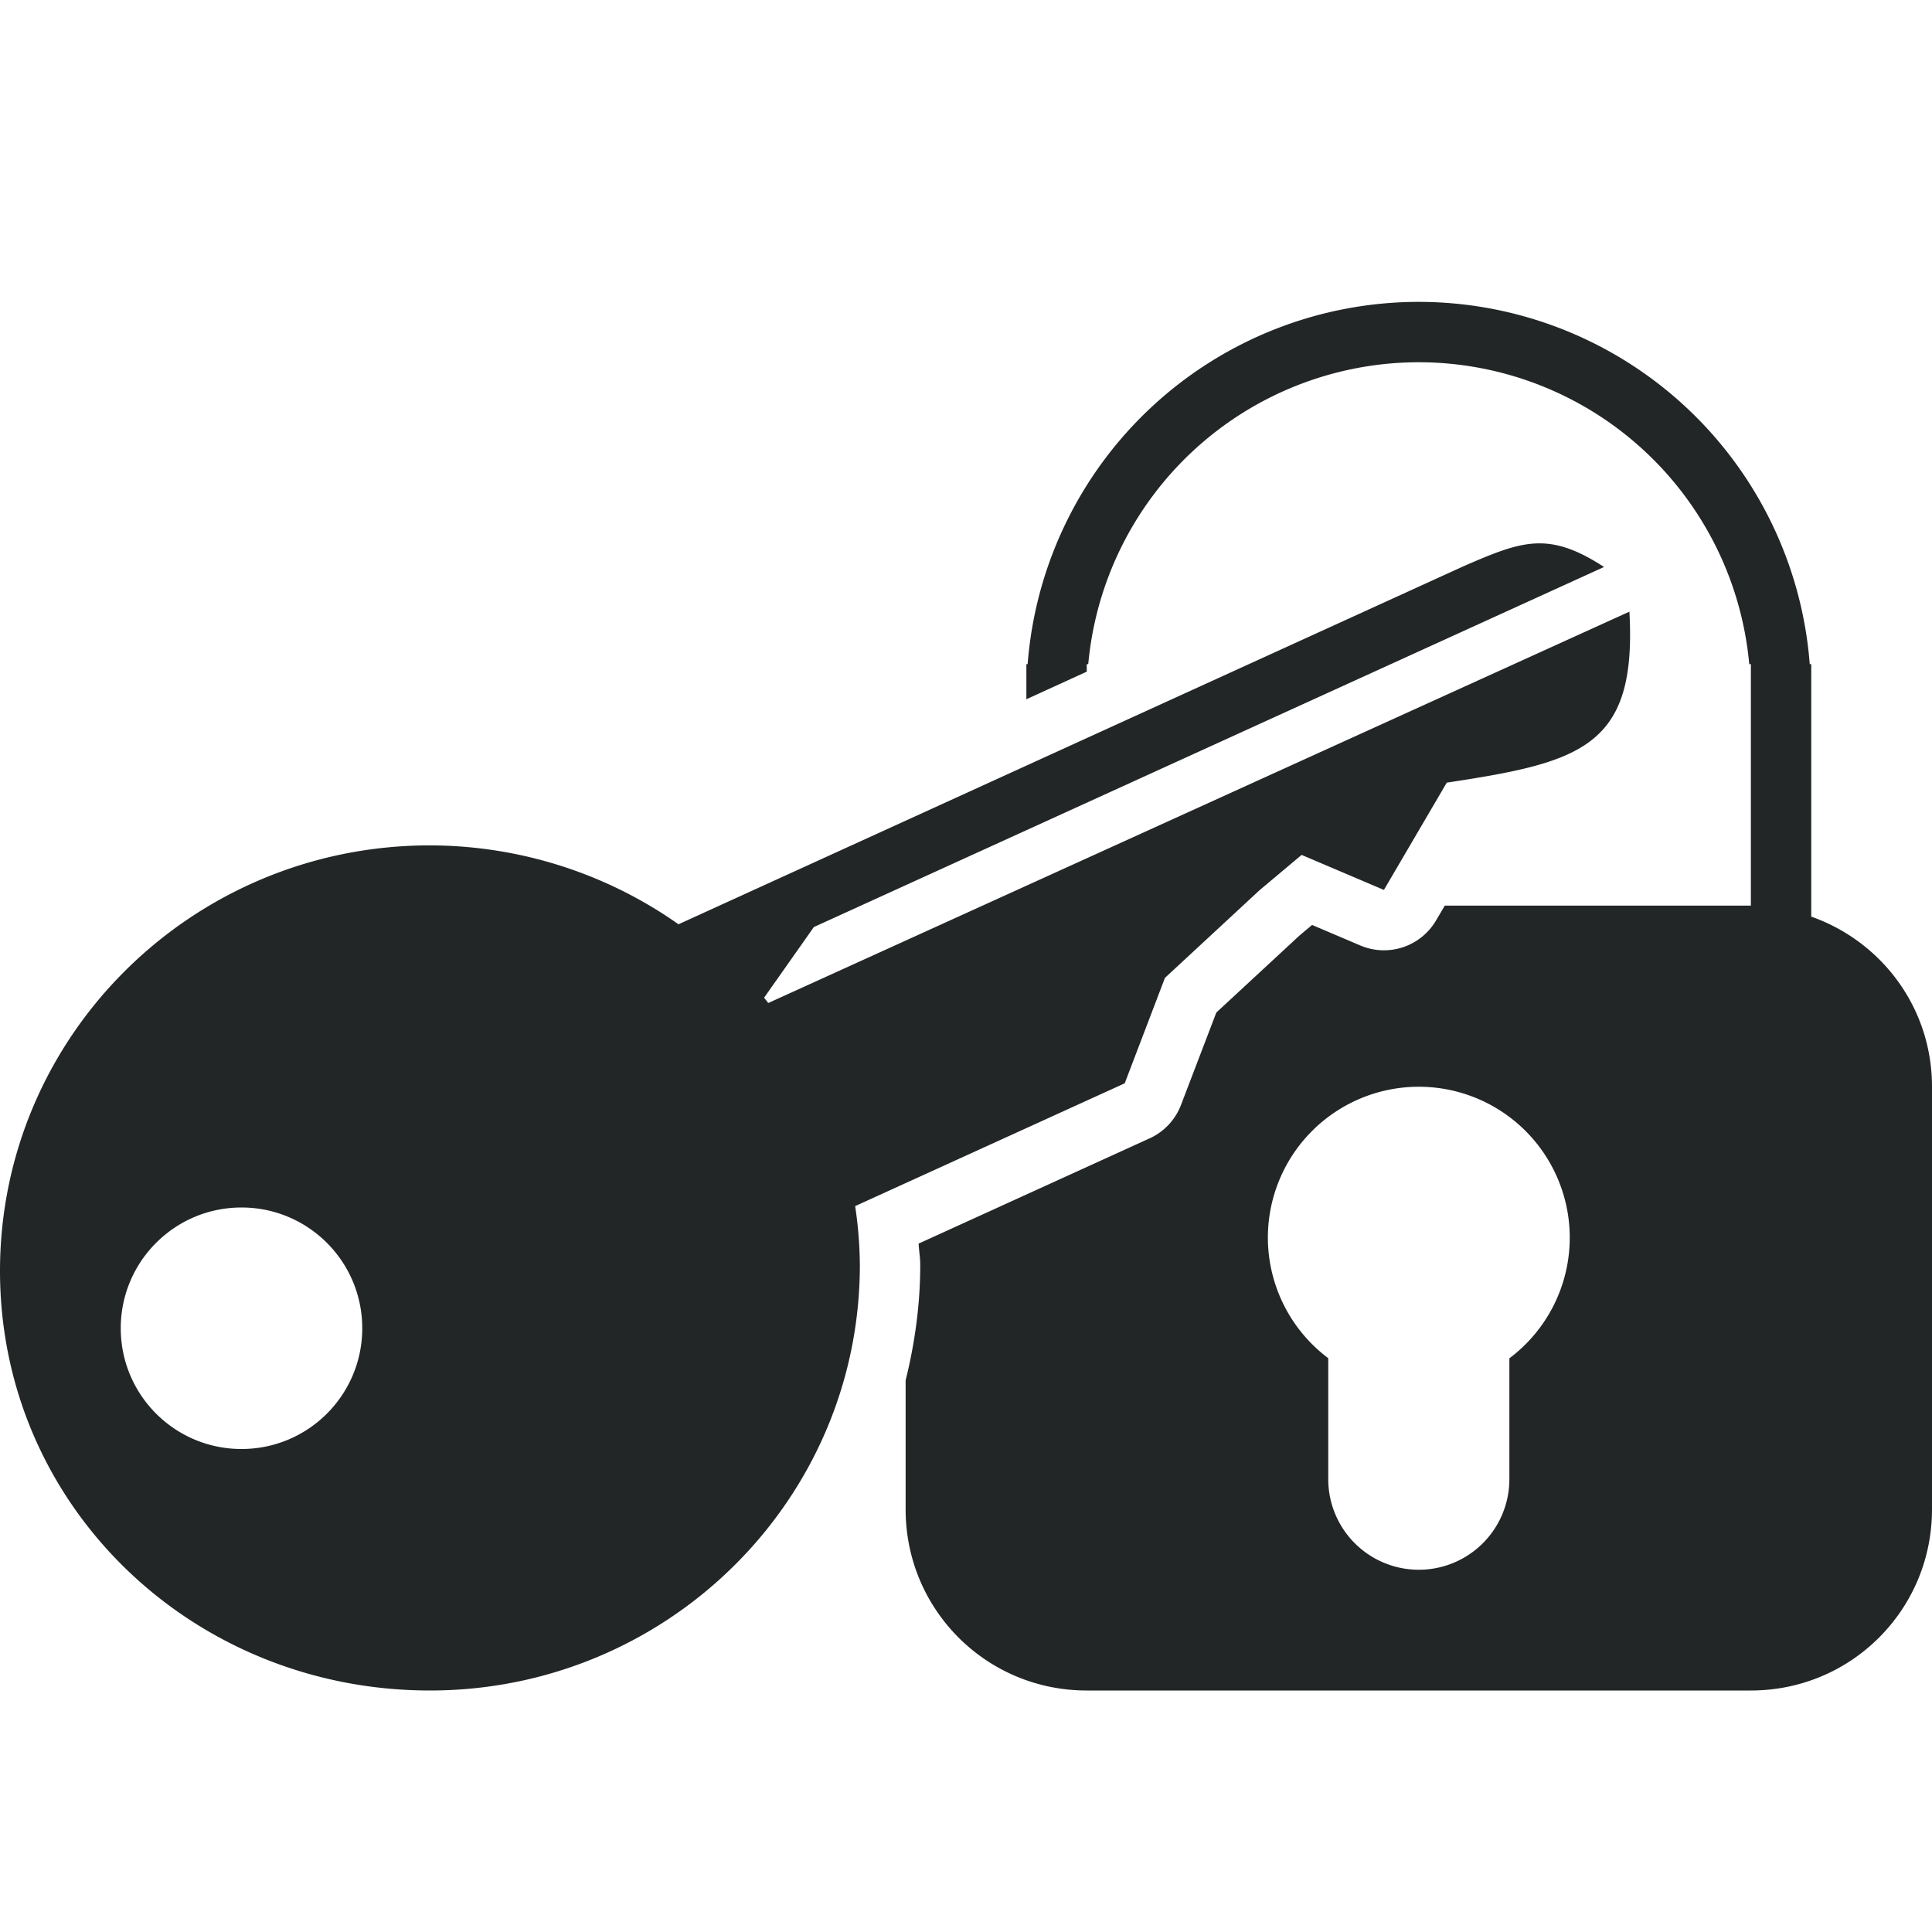 <svg xmlns="http://www.w3.org/2000/svg"  width="32" height="32" version="1.1">
 <g id="22-22-sirikali" transform="translate(27,5)">
  <rect style="opacity:0.001" width="22" height="22" x="5" y="5"/>
  <path style="fill:#232627" d="m 21,8 c -2.56,0 -4.666,1.924 -4.961,4.404 l 1.137,-0.516 C 17.66,10.224 19.179,9 21,9 c 2.209,0 4,1.791 4,4 v 2 h -2.986 l -0.055,0.096 c -0.254,0.438 -0.795,0.618 -1.26,0.418 l -0.389,-0.166 -0.91,0.852 -0.385,1.021 c -0.093,0.246 -0.279,0.445 -0.518,0.555 l -2.504,1.15 c 5e-4,0.022 0.006,0.043 0.006,0.064 1.6e-5,0.003 1.6e-5,0.006 0,0.01 0,1.201 -0.359,2.321 -0.973,3.262 C 15.156,23.244 15.982,24 17,24 h 8 c 1.108,0 2,-0.892 2,-2 v -5 c 0,-0.741 -0.404,-1.379 -1,-1.725 V 13 C 26,10.239 23.761,8 21,8 Z m 1.85,2.525 c -0.242,0.014 -0.489,0.118 -0.83,0.268 l -9.129,4.135 C 12.047,14.326 11.036,14.002 10,14 c -2.761,0 -5,2.239 -5,5 0,2.761 2.239,5 5,5 2.761,0 5,-2.239 5,-5 -0.002,-0.231 -0.02,-0.462 -0.055,-0.691 l 3.135,-1.441 0.467,-1.238 1.102,-1.031 0.488,-0.414 0.957,0.412 0.73,-1.262 c 1.57,-0.24 2.213,-0.42 2.125,-2.008 l -10.016,4.598 c -0.015,-0.021 -0.031,-0.042 -0.047,-0.062 L 14.465,15.031 23.654,10.801 c -0.324,-0.213 -0.562,-0.289 -0.805,-0.275 z M 21,17 c 1.105,0 2,0.895 2,2 -0.001,0.713 -0.382,1.372 -1,1.729 V 22 c 0,0.552 -0.448,1 -1,1 -0.552,0 -1,-0.448 -1,-1 V 20.73 C 19.382,20.373 19.001,19.714 19,19 c 0,-1.105 0.895,-2 2,-2 z M 7.5,18 C 8.328,18 9,18.672 9,19.5 9,20.328 8.328,21 7.5,21 6.672,21 6,20.328 6,19.5 6,18.672 6.672,18 7.5,18 Z"/>
 </g>
 <g id="sirikali">
  <rect style="opacity:0.001" width="32" height="32" x="0" y="0"/>
  <path style="fill:#232627" d="M 23.5 5 A 6.5 6.5 0 0 0 17.021 11 L 17 11 L 17 11.582 L 18 11.125 L 18 11 L 18.025 11 A 5.5 5.5 0 0 1 23.5 6 A 5.5 5.5 0 0 1 28.973 11 L 29 11 L 29 15 L 23.93 15 L 23.785 15.246 A 1 1 0 0 1 22.531 15.66 L 21.732 15.32 L 21.525 15.494 L 20.146 16.771 L 19.562 18.299 A 1 1 0 0 1 19.043 18.854 L 15.215 20.598 C 15.221 20.713 15.241 20.826 15.242 20.941 A 1 1 0 0 1 15.242 20.951 C 15.242 21.611 15.152 22.249 15 22.863 L 15 25 C 15 26.662 16.338 28 18 28 L 29 28 C 30.662 28 32 26.662 32 25 L 32 18 C 32 16.691 31.165 15.593 30 15.182 L 30 11 L 29.975 11 A 6.5 6.5 0 0 0 23.5 5 z M 25.422 9.002 C 25.077 9.021 24.726 9.168 24.24 9.379 L 11.238 15.309 C 10.036 14.461 8.597 14.005 7.121 14.002 C 3.188 14.002 5.9211895e-16 17.157 0 21.051 C 0 24.944 3.188 28 7.121 28 C 11.054 28 14.242 24.844 14.242 20.951 C 14.239 20.625 14.213 20.299 14.164 19.977 L 18.629 17.943 L 19.295 16.197 L 20.863 14.744 L 21.559 14.16 L 22.922 14.74 L 23.963 12.963 C 26.198 12.625 27.114 12.37 26.988 10.131 L 12.725 16.613 C 12.703 16.584 12.679 16.555 12.656 16.525 L 13.48 15.355 L 26.568 9.391 C 26.107 9.091 25.767 8.983 25.422 9.002 z M 23.5 18 A 2.5 2.5 0 0 1 26 20.5 A 2.5 2.5 0 0 1 25 22.498 L 25 24.5 A 1.5 1.5 0 0 1 23.5 26 A 1.5 1.5 0 0 1 22 24.5 L 22 22.496 A 2.5 2.5 0 0 1 21 20.5 A 2.5 2.5 0 0 1 23.5 18 z M 4 20 C 5.105 20 6 20.895 6 22 C 6 23.105 5.105 24 4 24 C 2.895 24 2 23.105 2 22 C 2 20.895 2.895 20 4 20 z"/>
 </g>
 <g id="22-22-sirikali-panel" transform="translate(27,-27)">
  <rect style="opacity:0.001" width="22" height="22" x="5" y="5"/>
  <path style="fill:#232627" d="m 21,8 c -2.56,0 -4.666,1.924 -4.961,4.404 l 1.137,-0.516 C 17.66,10.224 19.179,9 21,9 c 2.209,0 4,1.791 4,4 v 2 h -2.986 l -0.055,0.096 c -0.254,0.438 -0.795,0.618 -1.26,0.418 l -0.389,-0.166 -0.91,0.852 -0.385,1.021 c -0.093,0.246 -0.279,0.445 -0.518,0.555 l -2.504,1.15 c 5e-4,0.022 0.006,0.043 0.006,0.064 1.6e-5,0.003 1.6e-5,0.006 0,0.01 0,1.201 -0.359,2.321 -0.973,3.262 C 15.156,23.244 15.982,24 17,24 h 8 c 1.108,0 2,-0.892 2,-2 v -5 c 0,-0.741 -0.404,-1.379 -1,-1.725 V 13 C 26,10.239 23.761,8 21,8 Z m 1.85,2.525 c -0.242,0.014 -0.489,0.118 -0.83,0.268 l -9.129,4.135 C 12.047,14.326 11.036,14.002 10,14 c -2.761,0 -5,2.239 -5,5 0,2.761 2.239,5 5,5 2.761,0 5,-2.239 5,-5 -0.002,-0.231 -0.02,-0.462 -0.055,-0.691 l 3.135,-1.441 0.467,-1.238 1.102,-1.031 0.488,-0.414 0.957,0.412 0.73,-1.262 c 1.57,-0.24 2.213,-0.42 2.125,-2.008 l -10.016,4.598 c -0.015,-0.021 -0.031,-0.042 -0.047,-0.062 L 14.465,15.031 23.654,10.801 c -0.324,-0.213 -0.562,-0.289 -0.805,-0.275 z M 21,17 c 1.105,0 2,0.895 2,2 -0.001,0.713 -0.382,1.372 -1,1.729 V 22 c 0,0.552 -0.448,1 -1,1 -0.552,0 -1,-0.448 -1,-1 V 20.73 C 19.382,20.373 19.001,19.714 19,19 c 0,-1.105 0.895,-2 2,-2 z M 7.5,18 C 8.328,18 9,18.672 9,19.5 9,20.328 8.328,21 7.5,21 6.672,21 6,20.328 6,19.5 6,18.672 6.672,18 7.5,18 Z"/>
 </g>
 <g id="sirikali-panel" transform="translate(0,-32)">
  <rect style="opacity:0.001" width="32" height="32" x="0" y="0"/>
  <path style="fill:#232627" d="m 23.5,5 a 6.5,6.5 0 0 0 -6.479,6 H 17 v 0.582 L 18,11.125 V 11 h 0.025 A 5.5,5.5 0 0 1 23.5,6 5.5,5.5 0 0 1 28.973,11 H 29 v 4 h -5.07 l -0.145,0.246 a 1,1 0 0 1 -1.254,0.414 l -0.799,-0.34 -0.207,0.174 -1.379,1.277 -0.584,1.527 a 1,1 0 0 1 -0.52,0.555 l -3.828,1.744 c 0.006,0.115 0.026,0.228 0.027,0.344 a 1,1 0 0 1 0,0.01 c -2e-6,0.66 -0.09,1.298 -0.242,1.912 V 25 c 0,1.662 1.338,3 3,3 h 11 c 1.662,0 3,-1.338 3,-3 v -7 c 0,-1.309 -0.835,-2.407 -2,-2.818 V 11 h -0.025 A 6.5,6.5 0 0 0 23.5,5 Z m 1.922,4.002 C 25.077,9.021 24.726,9.168 24.24,9.379 L 11.238,15.309 C 10.036,14.461 8.597,14.005 7.121,14.002 3.188,14.002 0,17.157 0,21.051 0,24.944 3.188,28 7.121,28 c 3.933,0 7.121,-3.156 7.121,-7.049 -0.003,-0.326 -0.029,-0.652 -0.078,-0.975 l 4.465,-2.033 0.666,-1.746 1.568,-1.453 0.695,-0.584 1.363,0.58 1.041,-1.777 c 2.236,-0.338 3.151,-0.593 3.025,-2.832 l -14.264,6.482 c -0.022,-0.03 -0.046,-0.059 -0.068,-0.088 l 0.824,-1.17 13.088,-5.965 C 26.107,9.091 25.767,8.983 25.422,9.002 Z M 23.5,18 a 2.5,2.5 0 0 1 2.5,2.5 2.5,2.5 0 0 1 -1,1.998 V 24.5 A 1.5,1.5 0 0 1 23.5,26 1.5,1.5 0 0 1 22,24.5 V 22.496 A 2.5,2.5 0 0 1 21,20.5 2.5,2.5 0 0 1 23.5,18 Z M 4,20 c 1.105,0 2,0.895 2,2 0,1.105 -0.895,2 -2,2 -1.105,0 -2,-0.895 -2,-2 0,-1.105 0.895,-2 2,-2 z"/>
 </g>
</svg>
